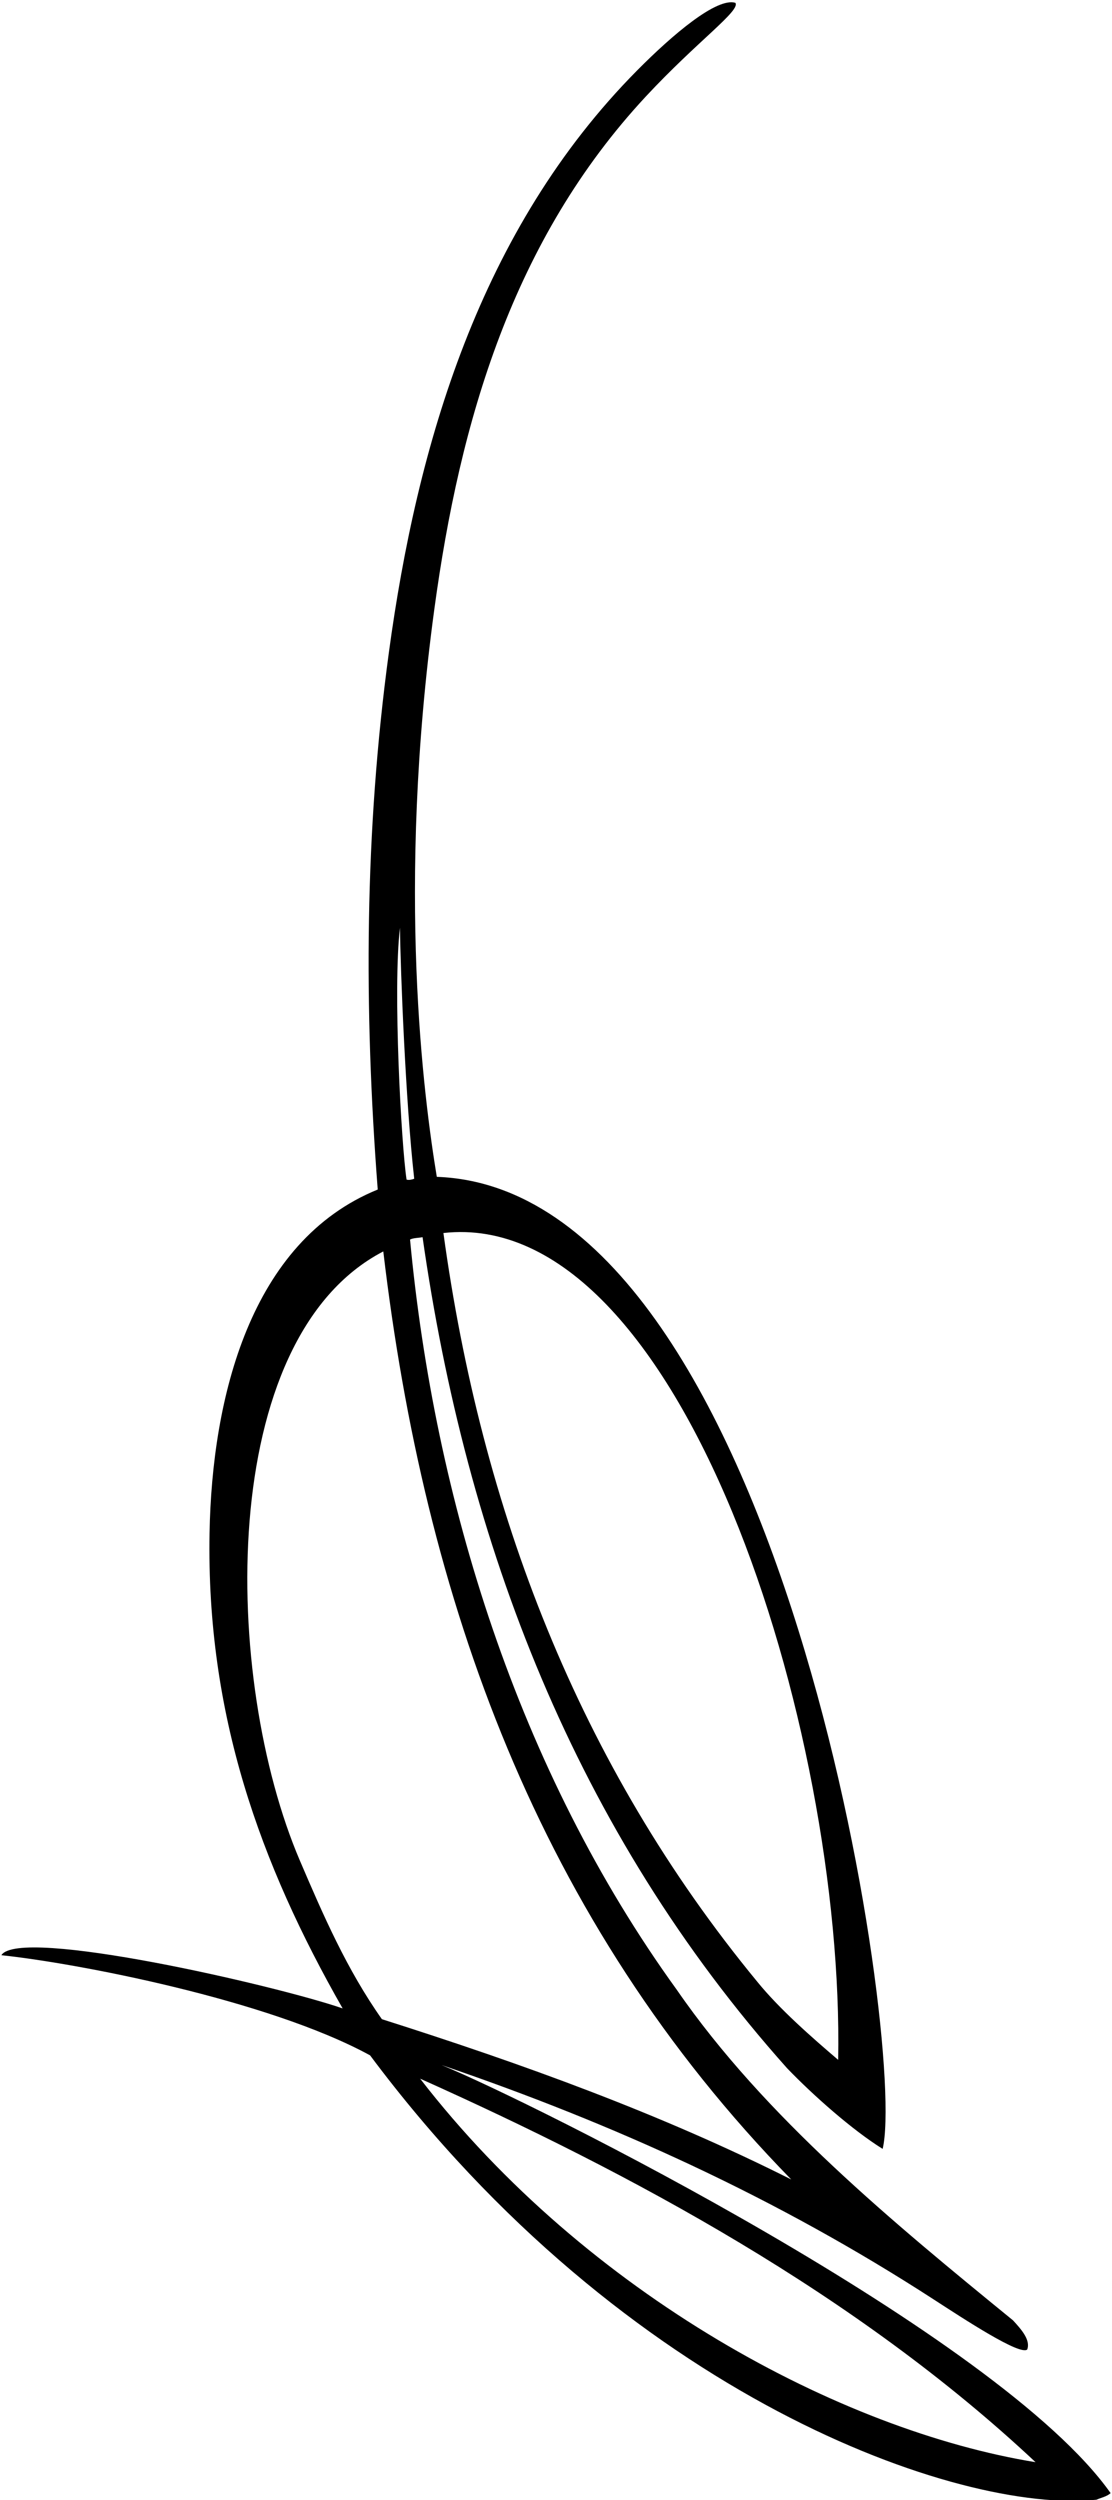 <?xml version="1.0" encoding="UTF-8"?>
<svg xmlns="http://www.w3.org/2000/svg" xmlns:xlink="http://www.w3.org/1999/xlink" width="320pt" height="719pt" viewBox="0 0 320 719" version="1.1">
<g id="surface1">
<path style=" stroke:none;fill-rule:nonzero;fill:rgb(0%,0%,0%);fill-opacity:1;" d="M 127.102 593.898 C 176.699 610.801 223.703 632.156 268.699 661.301 C 277.5 667 293.5 677.5 295.602 675.699 C 296.602 673 294 670 291.5 667.301 C 257.301 639.398 220 608.801 194.801 572.301 C 148.898 508.898 125 431 118 356.5 C 118.75 356 120.75 356 121.602 355.801 C 134.199 444 165.398 526.398 226.5 594.801 C 234 602.602 245.301 612.602 254 618 C 261 589 225 342 125.699 338.449 C 122 316 114 256 125 175.102 C 132.336 121.145 147.52 68.926 185.898 27.699 C 200.75 11.75 213.25 3 211.602 0.801 C 206.25 -0.75 193.75 9.75 183.301 20.301 C 138.016 66.016 120 128 111.898 187.699 C 104.902 239.273 104.699 289.898 108.699 342.102 C 72 357 61 402 60.301 440.898 C 59.363 493.043 74.801 535.898 98.602 577.602 C 79.5 571 5.5 554 0.398 562.301 C 21.5 564.5 77 575 106.5 591.102 C 180 689.5 276 723 315.5 718.898 C 316.898 718.301 318.5 718 319.602 717 C 287.5 671.5 153 604.5 127.102 593.898 Z M 241.199 592.398 C 233.699 586 224.301 577.801 217.898 569.898 C 166.398 507.398 138.5 434 127.602 354.602 C 196 347 243 497 241.199 592.398 Z M 115.102 266.801 C 115.25 279.25 116.699 316.699 119.199 339 C 118.5 339.25 117.699 339.449 117 339.25 C 115.5 329.5 113 284.25 115.102 266.801 Z M 86.301 535.102 C 64 483 62 385 110.301 359.898 C 122.102 459.898 154.699 552.199 227.699 626.801 C 189.898 607.801 150.199 593.5 109.898 580.699 C 99.801 566.398 93.023 550.809 86.301 535.102 Z M 120.898 597.801 C 181.602 625 246.5 659.801 298 708.102 C 242 699 169 660 120.898 597.801 "/>
</g>
</svg>
